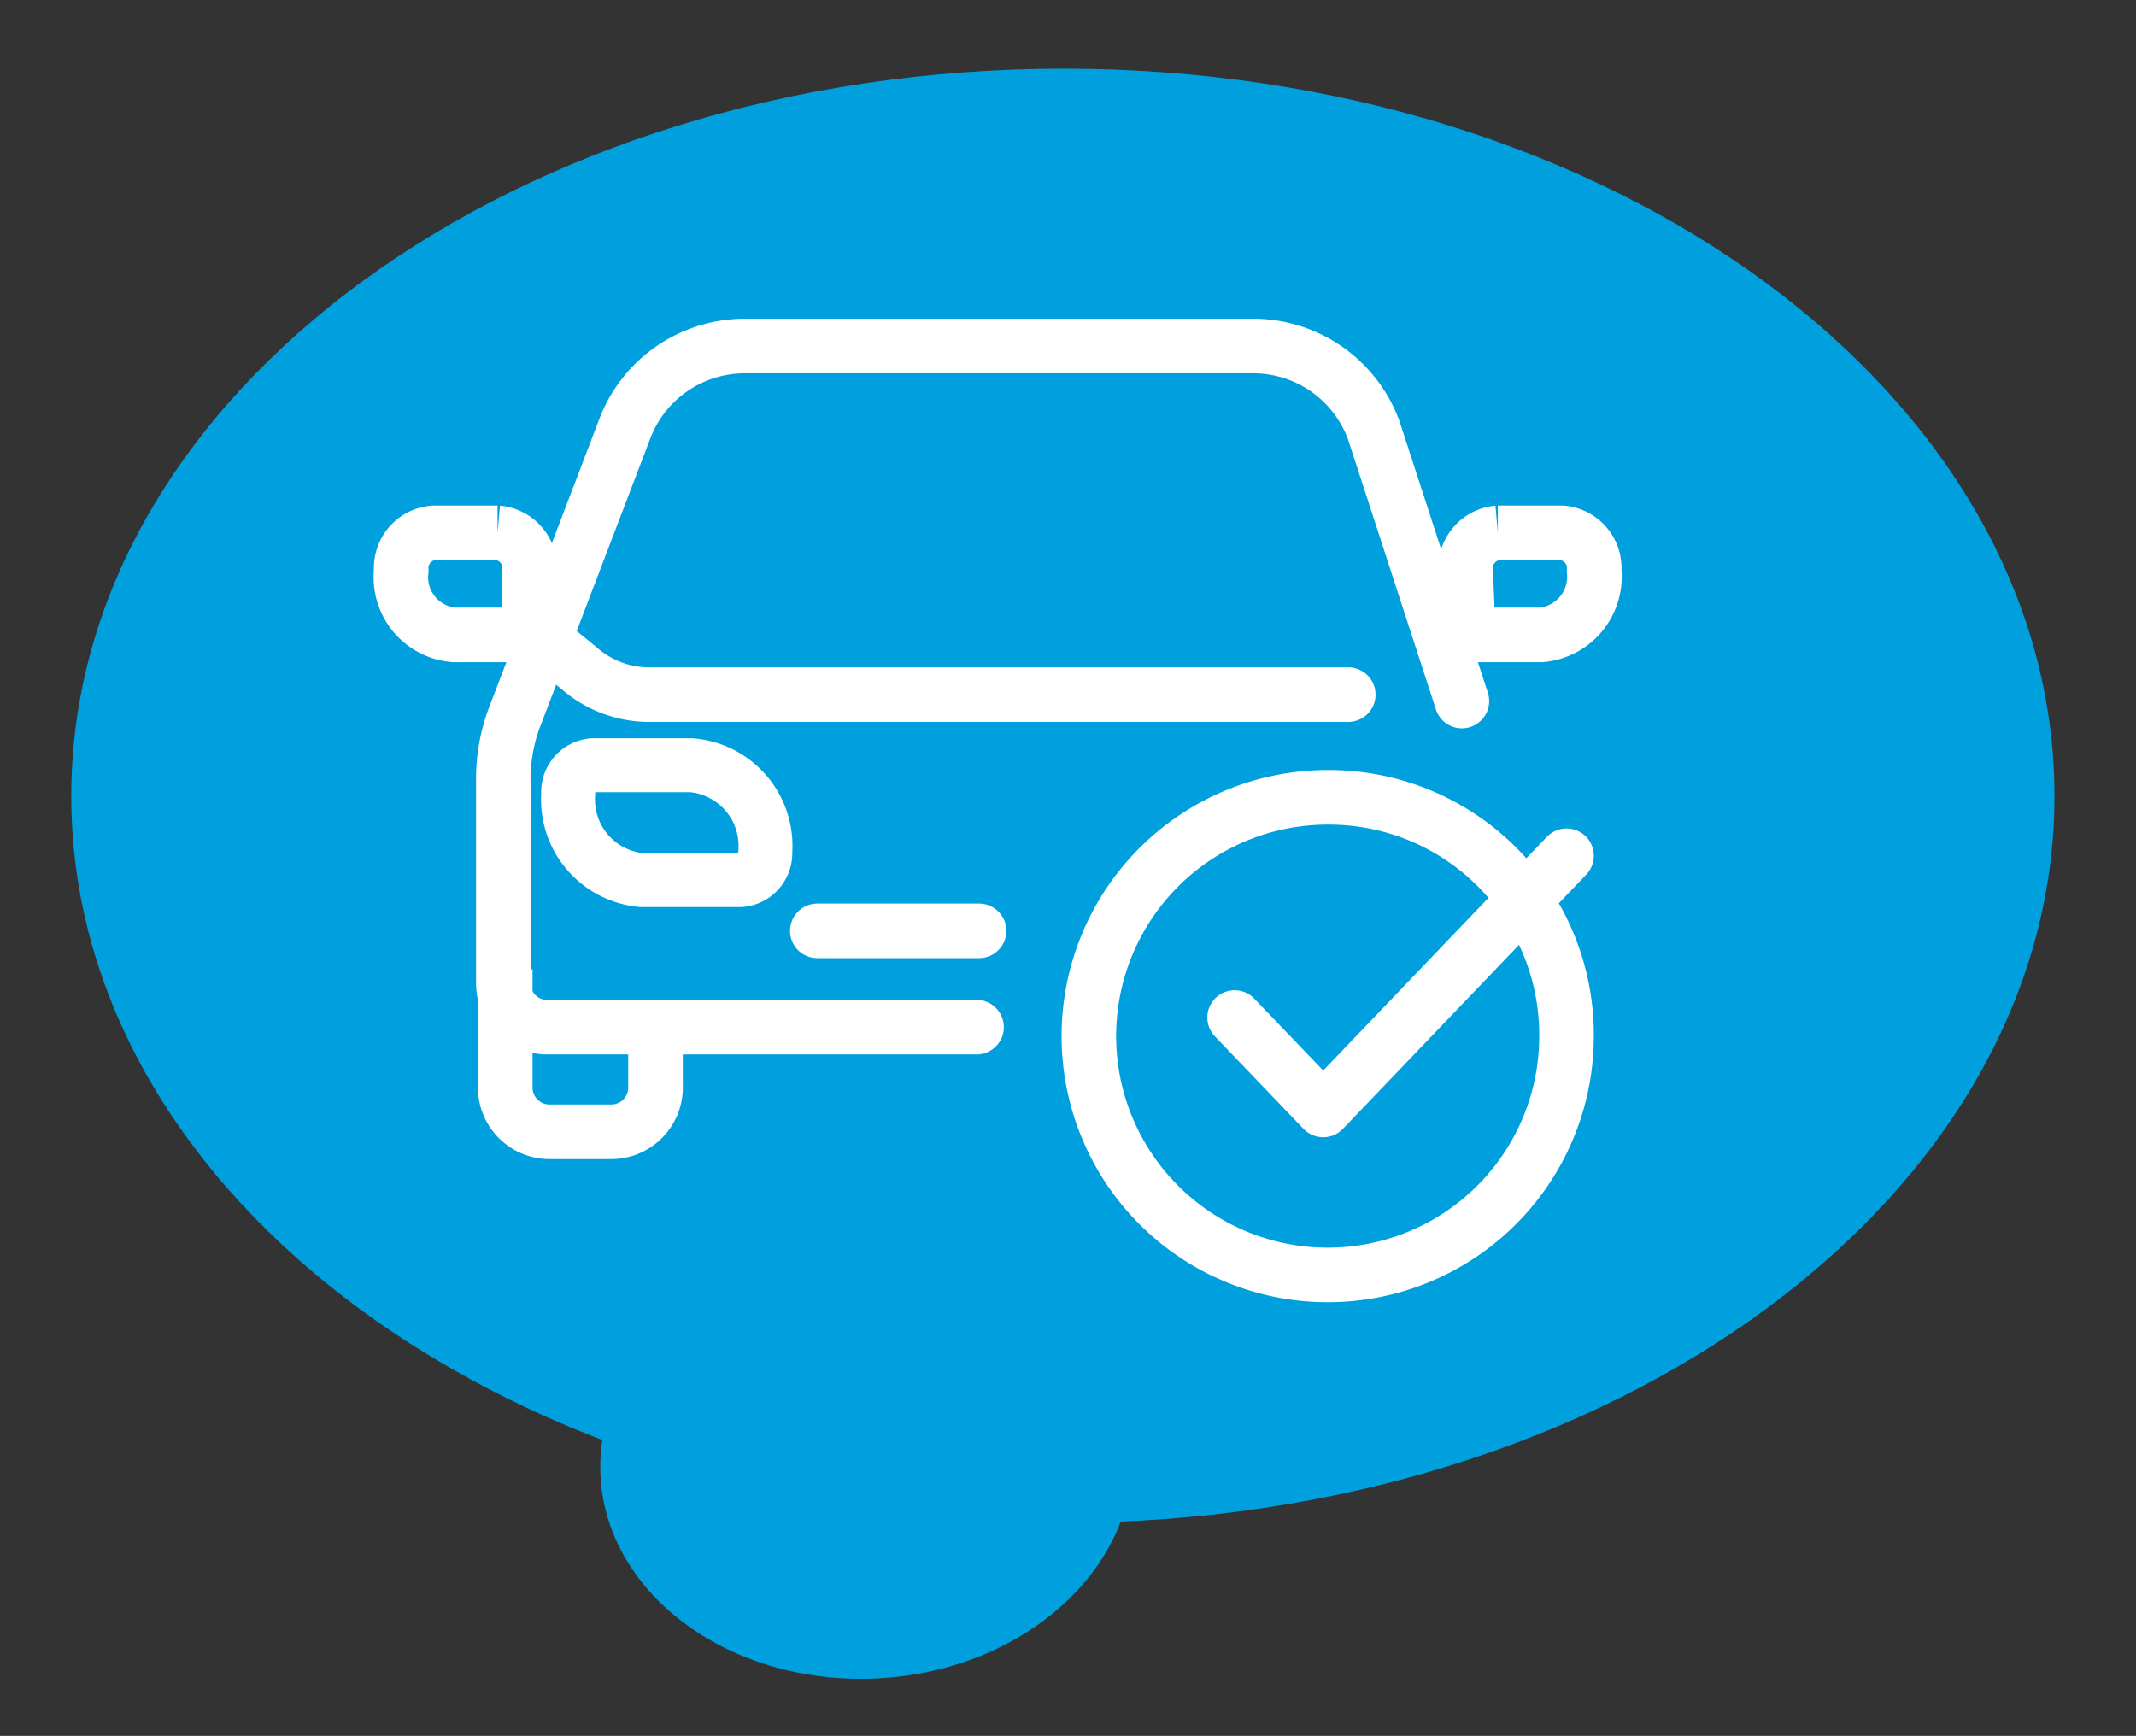<svg id="Layer_1" data-name="Layer 1" xmlns="http://www.w3.org/2000/svg" xmlns:xlink="http://www.w3.org/1999/xlink" viewBox="0 0 33.27 27.04"><rect x="0" y="0" width="33.27" height="27.04" fill="#333333" stroke="none"/><defs><style>.cls-1,.cls-3,.cls-4,.cls-5,.cls-6{fill:none;}.cls-2{fill:#00a0df;}.cls-3,.cls-4,.cls-5,.cls-6{stroke:#fff;}.cls-3,.cls-6{stroke-linecap:round;}.cls-3{stroke-linejoin:round;}.cls-3,.cls-4,.cls-6{stroke-width:0.85px;}.cls-4,.cls-5,.cls-6{stroke-miterlimit:10;}.cls-5{stroke-width:0.84px;}.cls-7{clip-path:url(#clip-path);}</style><clipPath id="clip-path"><rect class="cls-1" x="0.31" y="1.07" width="31.73" height="26.39"/></clipPath></defs><path class="cls-2" d="M16.57,23.72C25.11,23.72,32,18.65,32,12.4S25.11,1.07,16.57,1.07,1.11,6.14,1.11,12.4,8,23.72,16.57,23.72"/><path class="cls-2" d="M9.35,22.85c0,1.86,1.86,3.34,4.15,3.3s4.14-1.59,4.14-3.45-1.86-3.34-4.15-3.3S9.35,21,9.35,22.85"/><path class="cls-3" d="M22.77,10.92,21.4,6.71a2,2,0,0,0-1.87-1.32H11.59A2,2,0,0,0,9.72,6.71L8,11.21a2.73,2.73,0,0,0-.16.94v3.17a.68.68,0,0,0,.67.68h6.7"/><path class="cls-4" d="M7.87,15.1v1.81a.69.69,0,0,0,.67.72h1a.69.69,0,0,0,.67-.72V15.83"/><path class="cls-3" d="M8.52,10l.49.4a1.66,1.66,0,0,0,1.06.42H21"/><path class="cls-5" d="M11.53,13.71H10a1.26,1.26,0,0,1-1.15-1.34.42.42,0,0,1,.38-.45h1.54a1.26,1.26,0,0,1,1.15,1.35A.42.42,0,0,1,11.53,13.71Z"/><rect class="cls-1" x="0.31" y="1.07" width="31.73" height="26.39"/><line class="cls-6" x1="15.25" y1="14.5" x2="12.73" y2="14.5"/><g class="cls-7"><path class="cls-4" d="M22.87,9.89H24a.91.91,0,0,0,.83-1,.55.55,0,0,0-.5-.59h-1a.55.55,0,0,0-.5.59Zm-14.62,0H7.08a.9.9,0,0,1-.83-1,.55.55,0,0,1,.5-.59h1a.55.55,0,0,1,.5.59Z"/><path class="cls-4" d="M20.71,12.42a3.72,3.72,0,1,0,3.69,3.71A3.7,3.7,0,0,0,20.71,12.42Z"/></g><polyline class="cls-3" points="19.23 15.85 20.61 17.29 24.4 13.33"/></svg>